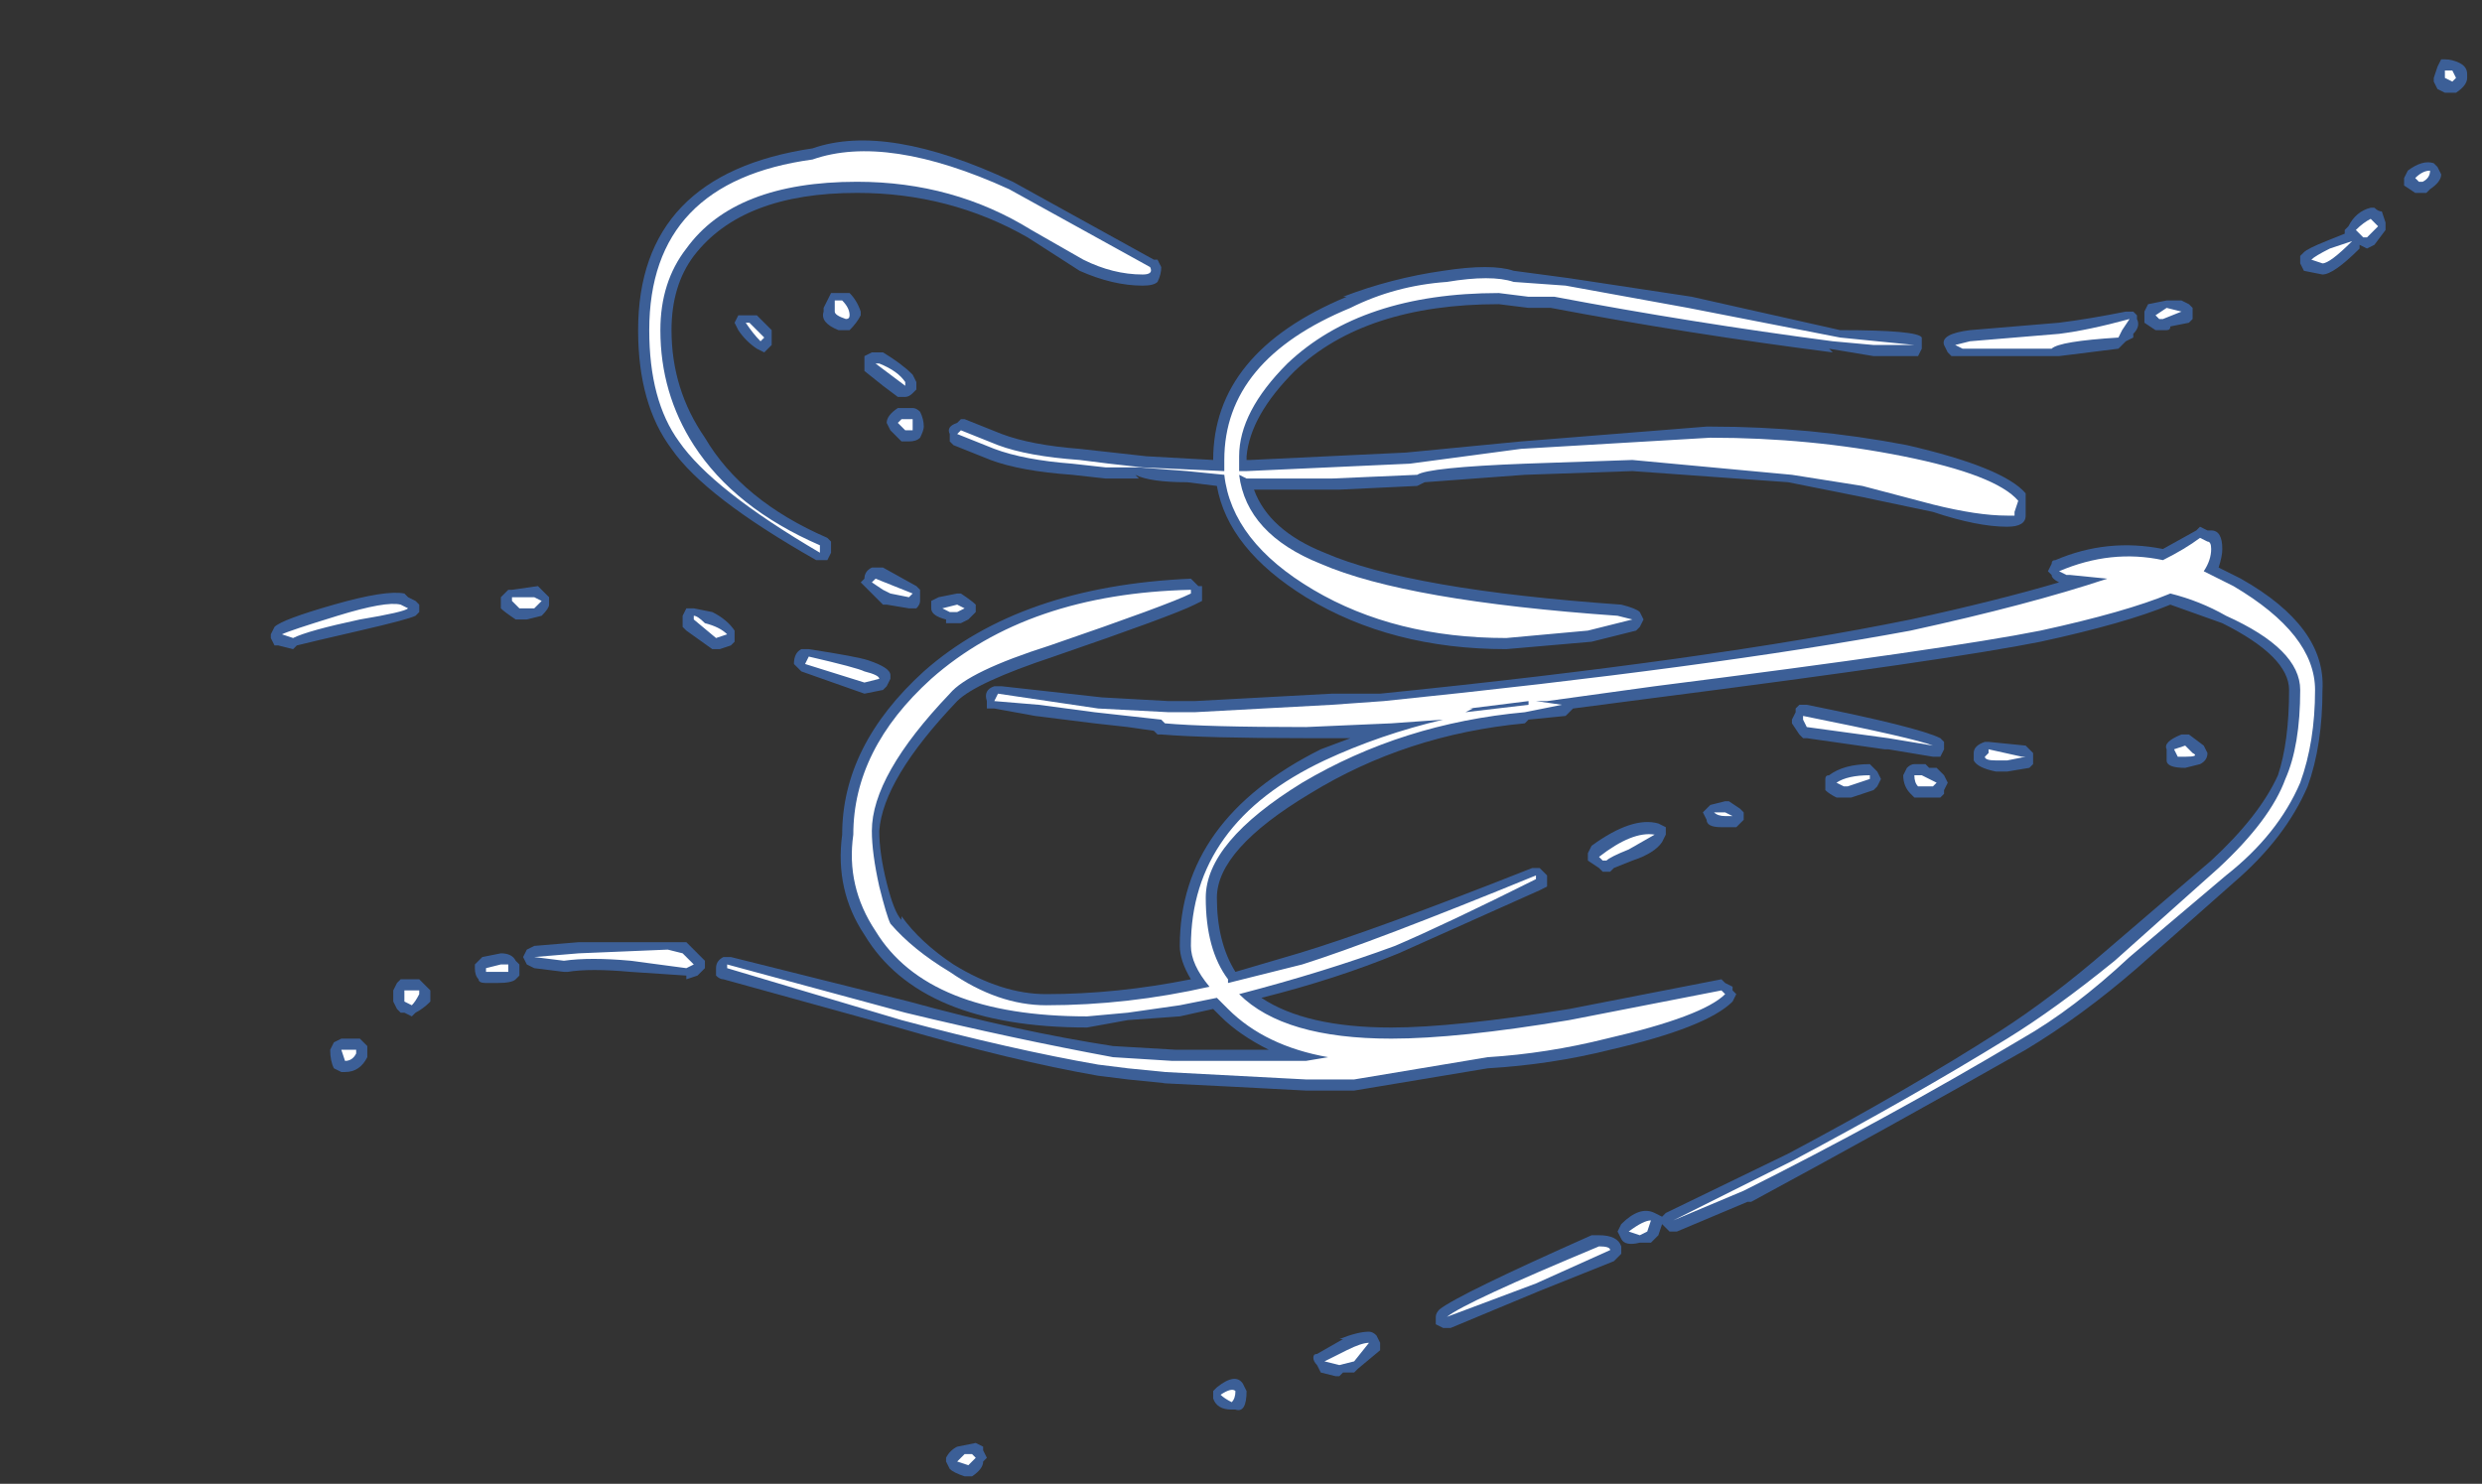 <?xml version="1.0" encoding="UTF-8" standalone="no"?>
<svg xmlns:ffdec="https://www.free-decompiler.com/flash" xmlns:xlink="http://www.w3.org/1999/xlink" ffdec:objectType="frame" height="140.0px" width="234.15px" xmlns="http://www.w3.org/2000/svg">
  <rect width="100%" height="100%" fill="#333333" stroke="none"/>
  <g transform="matrix(1.0, 0.0, 0.0, 1.0, 109.2, 119.35)">
    <use ffdec:characterId="11" height="19.1" transform="matrix(7.0, 0.0, 0.0, 7.0, -83.65, -113.75)" width="29.6" xlink:href="#shape0"/>
  </g>
  <defs>
    <g id="shape0" transform="matrix(1.0, 0.0, 0.0, 1.0, 11.95, 16.25)">
      <path d="M17.2 -16.0 L17.25 -16.15 17.3 -16.25 17.35 -16.25 Q17.45 -16.25 17.55 -16.2 17.65 -16.15 17.65 -16.05 L17.65 -16.0 Q17.65 -15.9 17.5 -15.8 L17.35 -15.8 17.25 -15.85 17.2 -15.95 17.2 -16.0 M16.4 -14.25 Q16.45 -14.2 16.5 -14.2 L16.55 -14.05 16.55 -13.95 16.4 -13.75 16.3 -13.7 16.2 -13.75 16.2 -13.7 Q15.85 -13.35 15.7 -13.35 L15.45 -13.4 15.4 -13.5 15.4 -13.6 15.45 -13.65 Q15.5 -13.7 15.75 -13.8 L16.0 -13.9 16.0 -13.95 16.05 -14.0 Q16.15 -14.2 16.35 -14.25 L16.4 -14.25 M17.25 -14.8 L17.3 -14.7 Q17.3 -14.6 17.15 -14.5 L17.1 -14.45 16.95 -14.45 16.8 -14.55 Q16.8 -14.6 16.8 -14.65 L16.85 -14.75 Q17.05 -14.9 17.2 -14.85 L17.25 -14.8 M10.3 -12.4 L10.3 -12.35 10.25 -12.25 Q10.2 -12.25 9.65 -12.25 L9.05 -12.35 9.1 -12.3 Q7.15 -12.55 5.3 -12.9 L5.0 -12.9 4.6 -12.95 Q2.8 -12.95 1.85 -12.05 1.25 -11.45 1.2 -10.9 L1.2 -10.85 1.25 -10.85 3.35 -10.95 4.9 -11.1 7.4 -11.3 7.45 -11.3 Q8.8 -11.3 10.1 -11.05 11.4 -10.75 11.7 -10.4 L11.7 -10.1 Q11.7 -9.95 11.45 -9.95 11.05 -9.95 10.45 -10.15 L9.5 -10.35 8.5 -10.55 6.4 -10.7 4.95 -10.65 3.6 -10.55 3.5 -10.5 2.45 -10.45 1.3 -10.45 Q1.5 -9.9 2.25 -9.6 3.4 -9.1 6.25 -8.9 6.45 -8.85 6.5 -8.8 L6.55 -8.7 6.5 -8.6 6.45 -8.55 5.85 -8.4 4.7 -8.3 Q3.15 -8.3 2.0 -9.0 0.95 -9.65 0.8 -10.5 L0.4 -10.55 Q-0.1 -10.55 -0.3 -10.65 L-0.25 -10.6 -0.7 -10.6 -1.15 -10.65 Q-1.85 -10.7 -2.25 -10.85 L-2.75 -11.05 -2.8 -11.1 -2.8 -11.2 Q-2.85 -11.3 -2.7 -11.35 L-2.65 -11.4 -2.6 -11.4 -2.1 -11.2 Q-1.7 -11.05 -1.05 -11.0 L-0.15 -10.9 0.75 -10.85 Q0.75 -12.3 2.55 -13.05 L2.5 -13.05 Q3.15 -13.3 3.85 -13.4 4.5 -13.5 4.8 -13.4 L5.55 -13.3 7.2 -13.05 9.2 -12.6 Q10.25 -12.6 10.3 -12.5 L10.3 -12.4 M10.95 -12.6 L12.15 -12.7 Q12.55 -12.75 13.05 -12.85 L13.15 -12.85 13.2 -12.8 13.2 -12.75 Q13.25 -12.65 13.15 -12.55 L13.15 -12.5 13.05 -12.45 12.95 -12.35 12.15 -12.25 10.7 -12.25 10.65 -12.3 10.6 -12.4 Q10.55 -12.55 10.95 -12.6 M6.75 -7.65 L5.6 -7.5 5.5 -7.4 5.0 -7.35 4.95 -7.3 Q3.35 -7.15 2.05 -6.35 0.8 -5.6 0.8 -4.95 0.8 -4.35 1.05 -3.95 L1.9 -4.2 Q2.9 -4.5 5.05 -5.35 L5.15 -5.35 5.25 -5.25 5.25 -5.1 5.15 -5.05 3.25 -4.2 Q2.4 -3.85 1.4 -3.6 2.0 -3.2 3.15 -3.2 4.0 -3.2 5.55 -3.45 L7.6 -3.85 7.65 -3.8 7.75 -3.75 7.75 -3.7 7.8 -3.65 7.75 -3.55 Q7.4 -3.2 6.1 -2.9 5.3 -2.7 4.45 -2.65 L2.65 -2.35 2.0 -2.35 1.05 -2.4 0.05 -2.45 0.1 -2.45 -0.4 -2.5 -0.8 -2.55 Q-1.95 -2.75 -3.5 -3.2 L-5.85 -3.85 Q-5.9 -3.85 -5.95 -3.9 L-5.95 -4.0 Q-5.95 -4.1 -5.85 -4.15 L-5.75 -4.15 -3.35 -3.55 Q-1.9 -3.15 -0.6 -2.95 L0.25 -2.9 1.5 -2.9 Q1.1 -3.1 0.85 -3.35 L0.75 -3.45 0.3 -3.35 -0.4 -3.3 -0.95 -3.2 Q-3.2 -3.2 -3.95 -4.45 -4.35 -5.05 -4.25 -5.8 -4.25 -7.0 -3.15 -8.0 -1.85 -9.15 0.45 -9.25 L0.55 -9.15 0.6 -9.15 0.6 -8.95 0.5 -8.9 Q0.2 -8.75 -1.4 -8.2 -2.45 -7.85 -2.7 -7.6 -3.7 -6.55 -3.75 -5.85 -3.75 -5.55 -3.65 -5.15 -3.55 -4.75 -3.45 -4.65 L-3.45 -4.7 Q-3.2 -4.35 -2.75 -4.05 -2.1 -3.65 -1.5 -3.65 -0.55 -3.65 0.45 -3.85 0.3 -4.1 0.3 -4.3 0.3 -6.0 2.2 -6.95 L2.6 -7.1 2.0 -7.1 Q0.65 -7.1 0.05 -7.15 L0.0 -7.15 -0.05 -7.2 -0.4 -7.25 -0.85 -7.3 -1.65 -7.4 -2.2 -7.5 Q-2.25 -7.5 -2.3 -7.5 L-2.3 -7.6 Q-2.35 -7.75 -2.2 -7.8 L-2.1 -7.8 -0.75 -7.65 0.15 -7.6 0.5 -7.6 2.35 -7.7 3.0 -7.7 Q7.45 -8.15 10.15 -8.7 11.3 -8.95 12.15 -9.2 12.05 -9.25 12.05 -9.3 L12.0 -9.35 12.05 -9.45 Q12.05 -9.5 12.1 -9.5 12.8 -9.8 13.55 -9.65 L14.0 -9.9 14.05 -9.95 14.15 -9.9 14.2 -9.9 Q14.35 -9.9 14.35 -9.65 14.35 -9.55 14.3 -9.4 L14.6 -9.25 Q15.75 -8.6 15.7 -7.75 15.7 -7.0 15.5 -6.45 15.2 -5.75 14.5 -5.15 L13.2 -4.0 Q12.45 -3.35 11.7 -2.9 9.85 -1.85 8.0 -0.85 L7.95 -0.85 7.0 -0.45 Q6.95 -0.45 6.9 -0.45 L6.8 -0.55 6.75 -0.4 6.65 -0.3 6.5 -0.3 Q6.3 -0.25 6.25 -0.35 L6.2 -0.45 6.25 -0.55 Q6.5 -0.8 6.7 -0.7 L6.8 -0.65 6.85 -0.7 8.5 -1.5 Q10.1 -2.35 11.35 -3.15 12.05 -3.6 12.8 -4.25 L14.2 -5.45 Q14.85 -6.05 15.1 -6.6 15.25 -7.05 15.25 -7.75 15.25 -8.2 14.35 -8.65 L13.65 -8.9 Q13.05 -8.65 11.9 -8.4 10.65 -8.15 6.75 -7.65 M8.55 -7.35 L8.6 -7.45 8.6 -7.5 8.65 -7.55 8.75 -7.55 Q10.25 -7.25 10.55 -7.1 L10.6 -7.05 10.6 -6.95 10.55 -6.85 10.45 -6.85 9.85 -6.95 9.8 -6.95 8.75 -7.1 8.7 -7.1 8.65 -7.15 8.55 -7.3 8.55 -7.35 M11.25 -6.65 L11.3 -6.65 Q11.05 -6.7 11.0 -6.8 11.0 -6.85 11.0 -6.9 11.0 -7.0 11.15 -7.05 L11.2 -7.05 11.7 -7.0 11.8 -6.9 11.8 -6.75 11.75 -6.7 11.45 -6.65 11.25 -6.65 M10.5 -6.7 L10.6 -6.6 10.65 -6.5 10.6 -6.4 10.6 -6.35 10.55 -6.3 10.2 -6.3 10.15 -6.35 Q10.05 -6.45 10.05 -6.6 L10.1 -6.7 Q10.15 -6.75 10.2 -6.75 L10.35 -6.75 10.4 -6.7 10.5 -6.7 M9.7 -6.65 L9.75 -6.55 9.7 -6.45 9.65 -6.4 9.35 -6.3 9.15 -6.3 Q9.05 -6.35 9.0 -6.4 9.0 -6.5 9.0 -6.55 9.0 -6.6 9.05 -6.6 9.25 -6.75 9.6 -6.75 L9.7 -6.65 M7.7 -6.25 L7.85 -6.15 7.9 -6.1 7.9 -6.0 7.8 -5.9 7.6 -5.9 Q7.4 -5.9 7.4 -6.0 L7.35 -6.1 7.45 -6.2 7.65 -6.25 7.7 -6.25 M5.8 -5.45 L5.8 -5.55 5.85 -5.65 Q6.4 -6.05 6.75 -5.95 L6.85 -5.9 6.85 -5.8 6.8 -5.7 Q6.7 -5.55 6.4 -5.45 L6.15 -5.35 6.1 -5.3 6.0 -5.3 5.95 -5.35 5.8 -5.45 M6.25 -0.25 L6.25 -0.15 6.15 -0.05 5.15 0.35 3.95 0.85 3.85 0.85 3.75 0.8 Q3.75 0.75 3.75 0.7 3.75 0.65 3.8 0.6 4.05 0.4 5.85 -0.4 L5.95 -0.4 Q6.2 -0.4 6.25 -0.25 M13.6 -13.0 L13.8 -13.0 13.9 -12.95 13.95 -12.9 13.95 -12.75 13.9 -12.7 13.65 -12.65 Q13.65 -12.6 13.6 -12.6 L13.45 -12.6 13.3 -12.7 13.3 -12.85 13.35 -12.95 13.6 -13.0 M13.9 -7.15 L14.1 -7.0 14.15 -6.9 Q14.15 -6.8 14.05 -6.75 L13.85 -6.7 Q13.6 -6.7 13.6 -6.8 L13.6 -6.95 Q13.55 -7.05 13.8 -7.15 L13.9 -7.15 M3.0 1.05 L3.0 1.15 2.7 1.4 2.65 1.45 2.5 1.45 2.45 1.5 2.4 1.5 2.2 1.45 2.15 1.35 Q2.1 1.3 2.1 1.25 2.1 1.2 2.15 1.2 L2.5 1.0 2.45 1.0 Q2.7 0.9 2.85 0.9 2.9 0.9 2.95 0.95 L3.0 1.05 M0.8 1.65 Q1.05 1.45 1.15 1.6 L1.2 1.7 Q1.2 2.0 1.05 1.95 L1.0 1.95 Q0.8 1.95 0.75 1.8 L0.75 1.7 0.8 1.65 M-1.95 -14.6 L-0.05 -13.55 0.0 -13.55 0.05 -13.45 Q0.05 -13.35 0.0 -13.25 -0.05 -13.2 -0.2 -13.2 -0.6 -13.2 -1.05 -13.4 L-1.75 -13.85 Q-2.8 -14.45 -4.05 -14.45 -5.6 -14.45 -6.25 -13.6 -6.55 -13.2 -6.55 -12.6 -6.55 -11.8 -6.1 -11.15 -5.6 -10.3 -4.45 -9.8 L-4.4 -9.75 -4.4 -9.6 -4.45 -9.5 Q-4.5 -9.5 -4.55 -9.5 L-4.6 -9.5 Q-6.1 -10.35 -6.55 -11.0 -7.0 -11.6 -7.0 -12.6 -7.0 -14.7 -4.65 -15.05 -3.65 -15.4 -1.95 -14.6 M-11.9 -8.35 L-11.95 -8.45 -11.95 -8.5 -11.9 -8.6 Q-11.8 -8.7 -11.1 -8.9 -10.4 -9.1 -10.15 -9.05 L-10.1 -9.0 -10.0 -8.95 -9.95 -8.9 -9.95 -8.8 -10.0 -8.75 Q-10.1 -8.7 -10.75 -8.55 -11.4 -8.4 -11.6 -8.35 L-11.65 -8.3 -11.85 -8.35 -11.9 -8.35 M-4.15 -13.1 Q-4.05 -13.0 -4.0 -12.85 L-4.0 -12.8 Q-4.05 -12.7 -4.15 -12.6 L-4.3 -12.6 Q-4.55 -12.7 -4.5 -12.85 L-4.5 -12.9 -4.4 -13.1 -4.15 -13.1 M-5.5 -12.8 L-5.4 -12.8 -5.2 -12.6 -5.2 -12.4 -5.3 -12.3 -5.4 -12.35 Q-5.55 -12.45 -5.65 -12.6 L-5.7 -12.7 -5.65 -12.8 -5.5 -12.8 M-3.25 -11.9 L-3.25 -11.8 -3.3 -11.75 Q-3.35 -11.7 -3.4 -11.7 L-3.5 -11.7 -3.7 -11.85 -3.95 -12.05 -3.95 -12.25 -3.85 -12.3 -3.7 -12.3 Q-3.45 -12.15 -3.3 -12.0 L-3.25 -11.9 M-3.3 -11.55 Q-3.25 -11.55 -3.2 -11.5 -3.15 -11.4 -3.15 -11.3 -3.15 -11.25 -3.2 -11.15 -3.25 -11.1 -3.35 -11.1 L-3.45 -11.1 -3.6 -11.25 -3.65 -11.35 Q-3.65 -11.45 -3.5 -11.55 L-3.3 -11.55 M-3.7 -9.4 L-3.25 -9.15 -3.2 -9.1 -3.2 -8.95 Q-3.2 -8.9 -3.25 -8.85 L-3.35 -8.85 -3.65 -8.9 -3.7 -8.9 -4.0 -9.2 -3.95 -9.25 Q-3.95 -9.35 -3.85 -9.4 L-3.7 -9.4 M-2.95 -9.0 L-2.7 -9.05 -2.65 -9.05 Q-2.5 -8.95 -2.45 -8.9 L-2.45 -8.8 -2.55 -8.7 -2.65 -8.65 -2.85 -8.65 -2.85 -8.7 Q-3.05 -8.75 -3.05 -8.85 L-3.05 -8.95 -2.95 -9.0 M-5.7 -8.5 L-5.7 -8.4 -5.75 -8.35 -5.9 -8.3 -6.0 -8.3 -6.35 -8.55 -6.4 -8.6 -6.4 -8.75 -6.35 -8.85 -6.25 -8.85 -6.0 -8.8 Q-5.8 -8.7 -5.7 -8.55 L-5.7 -8.5 M-4.7 -8.3 Q-4.05 -8.2 -3.9 -8.15 -3.6 -8.05 -3.6 -7.95 L-3.6 -7.9 -3.65 -7.8 -3.7 -7.75 -3.95 -7.7 -4.8 -8.0 -4.9 -8.1 Q-4.9 -8.25 -4.8 -8.3 L-4.7 -8.3 M-8.7 -9.1 L-8.35 -9.15 -8.2 -9.0 -8.2 -8.9 Q-8.2 -8.85 -8.3 -8.75 L-8.5 -8.7 -8.65 -8.7 Q-8.8 -8.8 -8.85 -8.85 L-8.85 -9.0 -8.75 -9.1 -8.7 -9.1 M-8.6 -4.0 L-8.6 -3.9 -8.65 -3.85 Q-8.7 -3.8 -8.9 -3.8 L-9.05 -3.8 Q-9.15 -3.8 -9.15 -3.85 -9.2 -3.9 -9.2 -4.0 L-9.2 -4.05 -9.1 -4.15 -8.85 -4.2 Q-8.7 -4.2 -8.65 -4.1 L-8.6 -4.05 -8.6 -4.0 M-8.5 -4.05 L-8.55 -4.15 -8.5 -4.25 -8.4 -4.3 -7.8 -4.35 -6.35 -4.35 -6.3 -4.3 Q-6.15 -4.15 -6.1 -4.1 L-6.1 -4.0 -6.2 -3.9 -6.35 -3.85 -6.35 -3.9 -7.1 -3.95 Q-7.65 -4.0 -7.95 -3.95 L-8.0 -3.95 -8.4 -4.0 -8.5 -4.05 M-10.2 -3.85 L-9.95 -3.85 Q-9.9 -3.8 -9.85 -3.75 L-9.8 -3.7 -9.8 -3.55 Q-9.9 -3.45 -10.0 -3.4 L-10.05 -3.35 -10.15 -3.4 -10.2 -3.4 -10.25 -3.45 -10.3 -3.55 -10.3 -3.7 -10.25 -3.8 -10.2 -3.85 M-10.65 -2.85 L-10.65 -2.8 Q-10.75 -2.6 -10.95 -2.6 L-11.0 -2.6 -11.1 -2.65 Q-11.15 -2.75 -11.15 -2.9 L-11.1 -3.0 -11.0 -3.05 -10.75 -3.05 -10.65 -2.95 -10.65 -2.85 M-2.7 2.45 L-2.45 2.4 -2.35 2.45 -2.35 2.5 -2.3 2.6 -2.35 2.65 Q-2.35 2.75 -2.5 2.85 L-2.6 2.85 Q-2.75 2.8 -2.8 2.75 L-2.85 2.65 -2.85 2.6 Q-2.8 2.5 -2.7 2.45" fill="#437edb" fill-opacity="0.6" fill-rule="evenodd" stroke="none"/>
      <path d="M17.0 -14.6 L16.95 -14.65 Q17.05 -14.75 17.15 -14.75 17.15 -14.65 17.05 -14.6 L17.0 -14.6 M17.45 -16.1 L17.5 -16.0 17.45 -15.95 17.35 -16.0 17.35 -16.1 17.45 -16.1 M10.75 -12.4 L10.95 -12.45 12.15 -12.55 Q12.55 -12.6 13.1 -12.75 L13.0 -12.6 12.95 -12.5 Q12.15 -12.45 12.05 -12.35 L10.85 -12.35 10.75 -12.4 M9.65 -12.4 L9.1 -12.45 Q7.2 -12.7 5.35 -13.05 L5.0 -13.05 4.6 -13.1 Q2.75 -13.1 1.75 -12.15 1.1 -11.5 1.1 -10.9 L1.1 -10.7 1.2 -10.7 3.4 -10.8 4.9 -11.0 7.45 -11.15 Q8.8 -11.15 10.05 -10.9 11.3 -10.65 11.6 -10.3 L11.55 -10.15 11.55 -10.1 11.45 -10.1 Q11.05 -10.1 10.45 -10.25 L9.5 -10.5 8.55 -10.65 6.4 -10.85 4.95 -10.8 Q3.65 -10.75 3.5 -10.65 L2.35 -10.6 1.2 -10.6 1.1 -10.65 Q1.2 -9.85 2.2 -9.45 3.35 -8.95 6.2 -8.75 L6.4 -8.7 5.8 -8.55 4.7 -8.45 Q3.2 -8.45 2.1 -9.1 1.0 -9.75 0.9 -10.65 L0.4 -10.7 -0.25 -10.75 -0.7 -10.75 -1.15 -10.8 Q-1.8 -10.85 -2.2 -11.0 L-2.7 -11.2 -2.65 -11.25 -2.15 -11.05 Q-1.75 -10.9 -1.05 -10.85 L-0.65 -10.8 -0.2 -10.75 0.9 -10.7 0.9 -10.85 Q0.9 -12.2 2.6 -12.9 3.2 -13.2 3.9 -13.25 4.5 -13.35 4.8 -13.25 L5.5 -13.2 7.15 -12.9 9.2 -12.5 10.2 -12.4 9.65 -12.4 M8.75 -7.25 L8.7 -7.35 8.7 -7.4 Q10.2 -7.1 10.45 -7.0 L9.85 -7.1 8.75 -7.25 M0.45 -9.05 Q0.15 -8.9 -1.45 -8.35 -2.55 -8.0 -2.8 -7.7 -3.85 -6.6 -3.85 -5.85 -3.85 -5.55 -3.75 -5.1 -3.65 -4.7 -3.6 -4.6 -3.3 -4.25 -2.8 -3.95 -2.15 -3.5 -1.5 -3.5 -0.4 -3.5 0.7 -3.75 0.45 -4.05 0.45 -4.3 0.45 -5.95 2.25 -6.8 3.0 -7.15 3.85 -7.35 L3.15 -7.3 2.0 -7.25 Q0.65 -7.25 0.1 -7.3 L0.05 -7.35 -0.85 -7.45 -1.6 -7.55 -2.2 -7.6 -2.15 -7.7 -0.8 -7.5 0.15 -7.45 0.5 -7.45 2.35 -7.55 3.05 -7.6 Q7.45 -8.05 10.15 -8.55 11.75 -8.9 12.8 -9.25 L12.3 -9.3 12.25 -9.3 12.15 -9.35 Q12.85 -9.65 13.55 -9.5 13.85 -9.65 14.05 -9.8 L14.15 -9.75 Q14.2 -9.75 14.2 -9.65 14.2 -9.5 14.1 -9.35 L14.5 -9.15 Q15.6 -8.5 15.6 -7.75 15.6 -7.05 15.4 -6.5 15.1 -5.8 14.4 -5.25 L13.1 -4.15 Q12.35 -3.45 11.65 -3.05 9.8 -1.95 7.9 -1.0 L6.95 -0.6 8.55 -1.4 Q10.15 -2.25 11.45 -3.05 12.1 -3.45 12.9 -4.1 L14.3 -5.35 Q15.0 -6.0 15.2 -6.55 15.4 -7.0 15.4 -7.75 15.4 -8.3 14.4 -8.75 14.05 -8.95 13.65 -9.05 13.05 -8.8 11.9 -8.55 10.65 -8.3 6.7 -7.8 L5.25 -7.6 5.1 -7.6 5.45 -7.55 4.95 -7.45 Q3.3 -7.3 1.95 -6.5 0.65 -5.7 0.65 -4.95 0.65 -4.25 0.95 -3.85 L0.95 -3.8 1.95 -4.05 Q2.9 -4.35 5.1 -5.25 L5.1 -5.2 Q3.9 -4.6 3.2 -4.3 2.25 -3.95 1.1 -3.65 1.7 -3.05 3.15 -3.05 4.05 -3.05 5.55 -3.3 L7.6 -3.7 7.65 -3.65 Q7.35 -3.35 6.05 -3.05 5.25 -2.85 4.45 -2.8 L2.65 -2.5 2.0 -2.5 0.1 -2.6 -0.4 -2.65 -0.8 -2.7 Q-1.95 -2.9 -3.45 -3.3 L-5.8 -4.0 -5.8 -4.05 -3.4 -3.4 Q-1.95 -3.05 -0.6 -2.8 L0.2 -2.75 2.0 -2.75 2.3 -2.8 Q1.45 -2.95 0.95 -3.45 L0.8 -3.6 0.3 -3.5 -0.4 -3.4 -0.95 -3.35 Q-3.1 -3.35 -3.8 -4.5 -4.2 -5.1 -4.1 -5.8 -4.1 -6.95 -3.05 -7.9 -1.75 -9.05 0.45 -9.1 L0.45 -9.05 M4.25 -7.5 L4.15 -7.45 5.0 -7.55 5.0 -7.6 4.2 -7.5 4.25 -7.5 M11.2 -6.9 L11.2 -6.95 11.65 -6.85 11.7 -6.85 11.45 -6.8 11.3 -6.8 Q11.15 -6.8 11.15 -6.85 L11.2 -6.9 M10.45 -6.45 L10.25 -6.45 Q10.2 -6.5 10.2 -6.6 L10.3 -6.6 10.5 -6.5 10.45 -6.45 M9.3 -6.45 L9.25 -6.45 9.15 -6.5 Q9.3 -6.6 9.6 -6.6 L9.6 -6.55 9.3 -6.45 M7.65 -6.05 Q7.55 -6.05 7.5 -6.1 L7.65 -6.1 7.75 -6.05 7.65 -6.05 M6.0 -5.45 L5.95 -5.5 Q6.4 -5.85 6.7 -5.8 L6.35 -5.6 Q6.1 -5.5 6.05 -5.45 L6.0 -5.45 M6.5 -0.4 L6.35 -0.45 Q6.55 -0.6 6.65 -0.6 L6.6 -0.45 6.5 -0.4 M6.1 -0.2 L5.1 0.25 3.9 0.7 Q4.15 0.5 5.95 -0.25 6.1 -0.25 6.1 -0.2 M16.45 -14.0 L16.3 -13.85 16.25 -13.85 16.15 -13.95 Q16.25 -14.05 16.35 -14.1 L16.45 -14.0 M15.55 -13.55 Q15.6 -13.6 15.8 -13.7 L16.1 -13.8 Q15.8 -13.5 15.7 -13.5 L15.55 -13.55 M13.8 -12.85 L13.55 -12.75 13.5 -12.75 13.45 -12.8 13.6 -12.9 13.8 -12.85 M13.95 -6.9 Q14.05 -6.85 13.85 -6.85 L13.75 -6.85 13.7 -6.95 13.85 -7.0 13.95 -6.9 M1.0 1.85 Q0.9 1.8 0.85 1.75 1.0 1.65 1.05 1.7 1.05 1.8 1.0 1.85 M2.65 1.3 L2.45 1.35 2.25 1.3 2.55 1.15 Q2.75 1.05 2.85 1.05 L2.65 1.3 M-2.0 -14.5 L-0.1 -13.45 Q-0.05 -13.35 -0.2 -13.35 -0.6 -13.35 -1.0 -13.55 L-1.7 -13.95 Q-2.75 -14.6 -4.05 -14.6 -5.7 -14.6 -6.35 -13.7 -6.7 -13.25 -6.7 -12.6 -6.7 -11.75 -6.25 -11.05 -5.7 -10.2 -4.55 -9.7 L-4.55 -9.6 Q-6.0 -10.45 -6.45 -11.1 -6.85 -11.65 -6.85 -12.6 -6.85 -14.6 -4.65 -14.9 -3.65 -15.25 -2.0 -14.5 M-11.8 -8.5 Q-11.7 -8.55 -11.05 -8.75 -10.4 -8.95 -10.2 -8.9 L-10.1 -8.85 Q-10.15 -8.8 -10.75 -8.7 -11.45 -8.55 -11.65 -8.45 L-11.8 -8.5 M-4.25 -13.0 Q-4.15 -12.9 -4.15 -12.8 -4.15 -12.75 -4.2 -12.75 -4.35 -12.8 -4.35 -12.85 L-4.35 -13.0 -4.25 -13.0 M-5.35 -12.45 Q-5.45 -12.55 -5.55 -12.7 L-5.5 -12.7 -5.3 -12.5 -5.35 -12.45 M-3.4 -11.85 L-3.8 -12.15 -3.75 -12.15 Q-3.5 -12.05 -3.4 -11.9 L-3.4 -11.85 M-3.5 -11.35 L-3.45 -11.4 -3.3 -11.4 -3.3 -11.25 Q-3.35 -11.25 -3.4 -11.25 L-3.5 -11.35 M-3.6 -9.05 L-3.7 -9.1 -3.85 -9.2 -3.8 -9.25 -3.3 -9.05 -3.35 -9.0 -3.6 -9.05 M-4.7 -8.2 Q-4.05 -8.05 -3.95 -8.0 -3.75 -7.95 -3.75 -7.9 L-3.95 -7.85 -4.75 -8.1 -4.7 -8.2 M-2.7 -8.8 L-2.8 -8.8 -2.9 -8.85 -2.7 -8.9 -2.6 -8.85 -2.7 -8.8 M-8.4 -9.0 L-8.3 -8.95 -8.4 -8.85 -8.6 -8.85 -8.7 -8.95 -8.7 -9.0 -8.4 -9.0 M-5.95 -8.45 L-6.25 -8.7 -6.25 -8.75 Q-6.2 -8.75 -6.1 -8.65 -5.9 -8.6 -5.8 -8.5 L-5.95 -8.45 M-8.4 -4.15 L-7.8 -4.2 -6.6 -4.25 -6.4 -4.2 -6.25 -4.05 -6.35 -4.0 -7.1 -4.1 Q-7.65 -4.15 -8.0 -4.1 L-8.4 -4.15 M-10.15 -3.7 L-9.95 -3.7 -9.95 -3.65 Q-10.0 -3.55 -10.05 -3.5 L-10.15 -3.55 -10.15 -3.7 M-8.85 -4.05 L-8.75 -4.05 -8.75 -3.95 -9.05 -3.95 -9.05 -4.0 -8.85 -4.05 M-10.95 -2.75 L-11.0 -2.9 -10.8 -2.9 -10.8 -2.85 Q-10.85 -2.75 -10.95 -2.75 M-2.45 2.6 Q-2.5 2.65 -2.55 2.7 L-2.7 2.65 -2.6 2.55 -2.5 2.55 -2.45 2.6" fill="#ffffff" fill-rule="evenodd" stroke="none"/>
    </g>
  </defs>
</svg>
